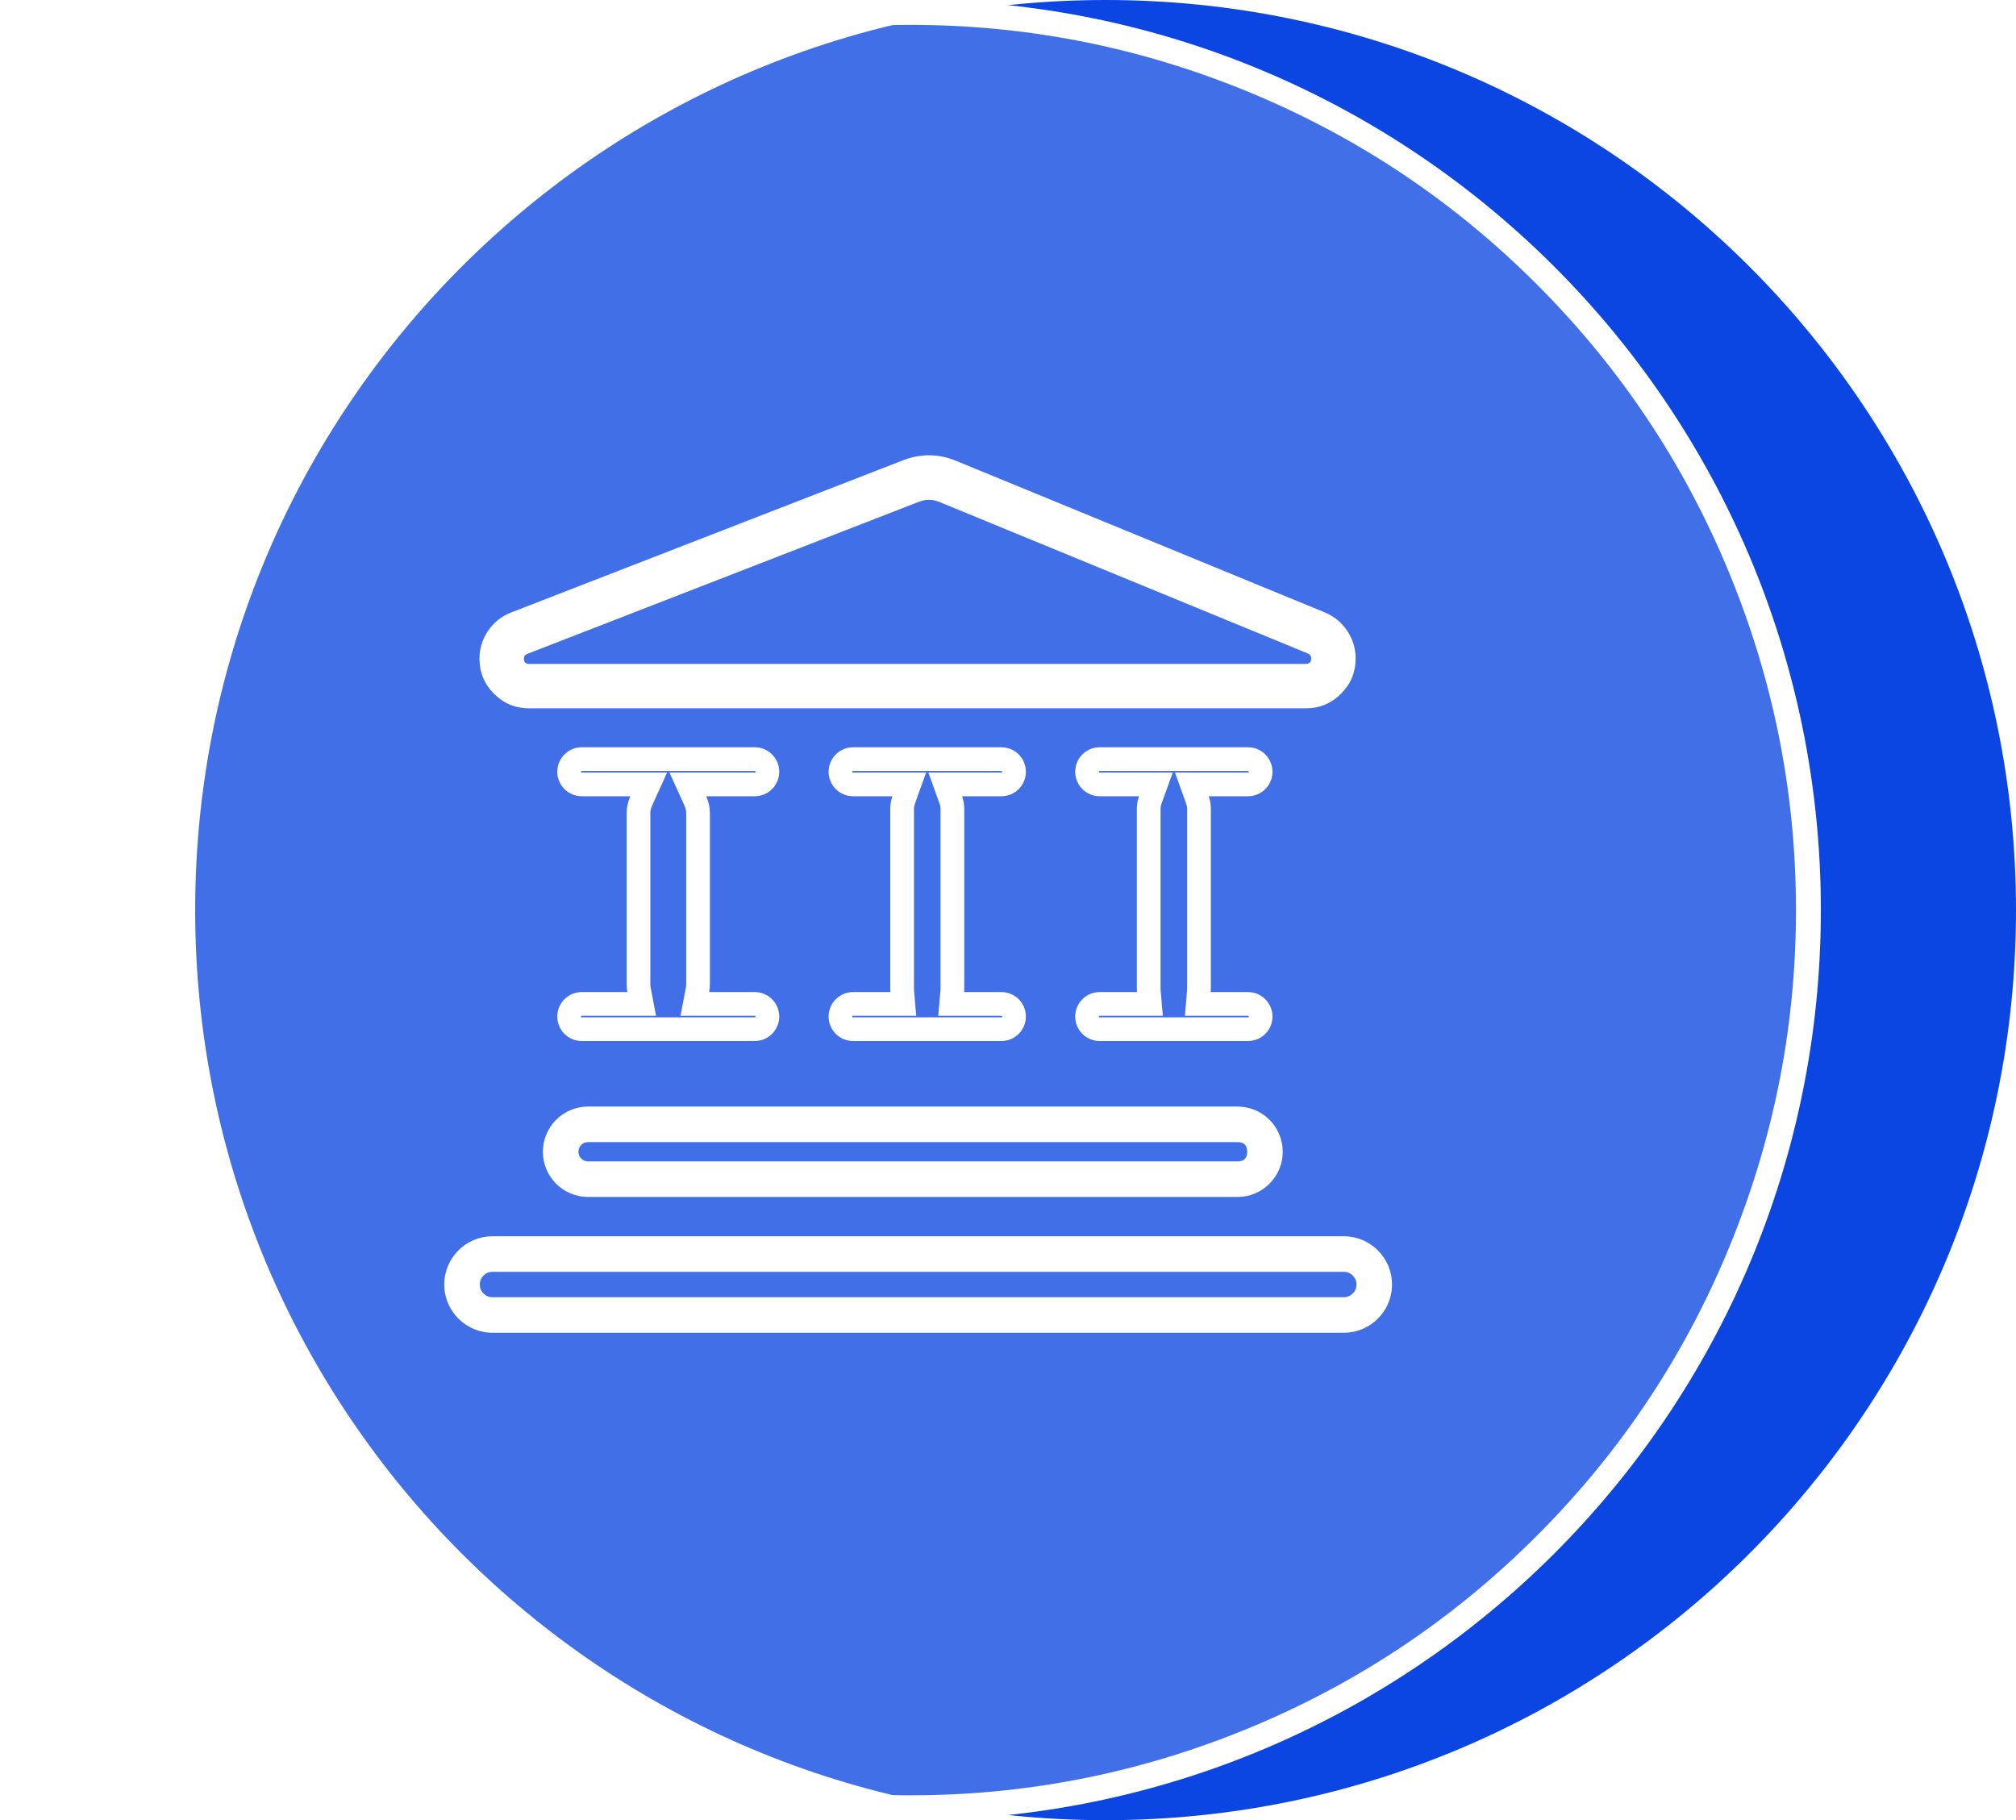 <svg xmlns="http://www.w3.org/2000/svg" xmlns:xlink="http://www.w3.org/1999/xlink" fill="none" version="1.1" width="68.068" height="61.458" viewBox="0 0 68.068 61.458"><defs><filter id="master_svg0_414_9269" filterUnits="objectBoundingBox" color-interpolation-filters="sRGB" x="0" y="0" width="61.478" height="61.458"><feFlood flood-opacity="0" result="BackgroundImageFix"/><feBlend mode="normal" in="SourceGraphic" in2="BackgroundImageFix" result="shape"/><feGaussianBlur in="BackgroundImage" stdDeviation="1"/><feComposite in2="SourceAlpha" operator="in" result="effect1_foregroundBlur"/><feBlend mode="normal" in="SourceGraphic" in2="effect1_foregroundBlur" result="shape"/></filter><filter id="master_svg1_414_9268" filterUnits="objectBoundingBox" color-interpolation-filters="sRGB" x="0" y="0" width="61.478" height="61.458"><feFlood flood-opacity="0" result="BackgroundImageFix"/><feBlend mode="normal" in="SourceGraphic" in2="BackgroundImageFix" result="shape"/><feGaussianBlur in="BackgroundImage" stdDeviation="1"/><feComposite in2="SourceAlpha" operator="in" result="effect1_foregroundBlur"/><feBlend mode="normal" in="SourceGraphic" in2="effect1_foregroundBlur" result="shape"/></filter></defs><g style="mix-blend-mode:passthrough"><g style="mix-blend-mode:passthrough"><g style="mix-blend-mode:passthrough"><path d="M68.068,30.729C68.068,47.7,54.306,61.458,37.329,61.458C20.352,61.458,6.59,47.7,6.59,30.729C6.59,13.758,20.352,0,37.329,0C54.306,0,68.068,13.758,68.068,30.729Z" fill="#0C46E2" fill-opacity="1"/></g><g style="mix-blend-mode:passthrough"><g style="mix-blend-mode:passthrough" filter="url(#master_svg0_414_9269)"><path d="M61.478,30.729C61.478,47.7,47.716,61.458,30.739,61.458C13.762,61.458,0,47.7,0,30.729C0,13.758,13.762,0,30.739,0C47.716,0,61.478,13.758,61.478,30.729Z" fill="#FFFFFF" fill-opacity="0.22"/></g><g style="mix-blend-mode:passthrough" filter="url(#master_svg1_414_9268)"><path d="M61.478,30.729C61.478,47.7,47.716,61.458,30.739,61.458C13.762,61.458,0,47.7,0,30.729C0,13.758,13.762,0,30.739,0C47.716,0,61.478,13.758,61.478,30.729ZM60.639,30.729Q60.639,25.028,58.539,19.727Q56.26,13.971,51.881,9.594Q47.503,5.217,41.745,2.938Q36.442,0.84,30.739,0.84Q25.036,0.84,19.733,2.938Q13.976,5.217,9.597,9.594Q5.218,13.971,2.939,19.727Q0.84,25.028,0.84,30.729Q0.84,36.43,2.939,41.731Q5.218,47.487,9.597,51.864Q13.976,56.241,19.733,58.52Q25.036,60.618,30.739,60.618Q36.442,60.618,41.745,58.52Q47.503,56.241,51.881,51.864Q56.26,47.487,58.539,41.731Q60.639,36.43,60.639,30.729Z" fill-rule="evenodd" fill="#FFFFFF" fill-opacity="1"/></g></g></g><g style="mix-blend-mode:passthrough"><g style="mix-blend-mode:passthrough"><g style="mix-blend-mode:passthrough"><g style="mix-blend-mode:passthrough"><path d="M45.486,21.297Q45.201,20.872,44.728,20.677L32.287,15.562Q31.389,15.192,30.484,15.544L17.258,20.68Q16.775,20.868,16.482,21.296Q16.189,21.723,16.189,22.242Q16.189,22.936,16.68,23.426Q17.171,23.917,17.864,23.917L44.088,23.917Q44.785,23.917,45.278,23.424Q45.771,22.931,45.771,22.234Q45.771,21.722,45.486,21.297ZM31.717,16.949L44.158,22.065Q44.271,22.111,44.271,22.234Q44.271,22.417,44.088,22.417L17.864,22.417Q17.689,22.417,17.689,22.242Q17.689,22.122,17.801,22.079L31.027,16.942Q31.373,16.808,31.717,16.949Z" fill-rule="evenodd" fill="#FFFFFF" fill-opacity="1"/></g><g style="mix-blend-mode:passthrough"><path d="M25.484,26.885L23.844,26.885C23.924,27.061,23.969,27.257,23.969,27.463L23.969,33.232C23.969,33.323,23.96,33.411,23.944,33.497L25.484,33.497C25.94,33.497,26.31,33.867,26.31,34.323C26.31,34.78,25.94,35.15,25.484,35.15L19.643,35.15C19.186,35.15,18.816,34.78,18.816,34.323C18.816,33.867,19.186,33.497,19.643,33.497L21.183,33.497C21.167,33.411,21.158,33.323,21.158,33.232L21.158,27.463C21.158,27.257,21.203,27.061,21.283,26.885L19.643,26.885C19.186,26.885,18.816,26.515,18.816,26.058C18.816,25.602,19.186,25.231,19.643,25.231L25.484,25.231C25.94,25.231,26.31,25.602,26.31,26.058C26.31,26.515,25.94,26.885,25.484,26.885ZM19.616,26.058Q19.616,26.085,19.643,26.085L22.523,26.085L22.012,27.214Q21.958,27.332,21.958,27.463L21.958,33.232Q21.958,33.291,21.969,33.347L22.15,34.297L19.643,34.297Q19.616,34.297,19.616,34.323Q19.616,34.35,19.643,34.35L25.484,34.35Q25.51,34.35,25.51,34.323Q25.51,34.312,25.502,34.305Q25.495,34.297,25.484,34.297L22.977,34.297L23.158,33.347Q23.169,33.291,23.169,33.232L23.169,27.463Q23.169,27.332,23.116,27.214L22.604,26.085L25.484,26.085Q25.51,26.085,25.51,26.058Q25.51,26.031,25.484,26.031L19.643,26.031Q19.616,26.031,19.616,26.058Z" fill-rule="evenodd" fill="#FFFFFF" fill-opacity="1"/></g><g style="mix-blend-mode:passthrough"><path d="M33.811,26.885L32.483,26.885C32.531,27.016,32.557,27.159,32.557,27.307L32.557,33.389C32.557,33.425,32.555,33.461,32.552,33.497L33.811,33.497C34.268,33.497,34.638,33.867,34.638,34.323C34.638,34.78,34.268,35.15,33.811,35.15L28.803,35.15C28.347,35.15,27.977,34.78,27.977,34.323C27.977,33.867,28.347,33.497,28.803,33.497L30.063,33.497C30.06,33.461,30.059,33.425,30.059,33.389L30.059,27.307C30.059,27.159,30.085,27.016,30.132,26.885L28.803,26.885C28.347,26.885,27.977,26.515,27.977,26.058C27.977,25.602,28.347,25.231,28.803,25.231L33.811,25.231C34.268,25.231,34.638,25.602,34.638,26.058C34.638,26.515,34.268,26.885,33.811,26.885ZM28.777,26.058Q28.777,26.085,28.803,26.085L31.269,26.085L30.885,27.155Q30.859,27.228,30.859,27.307L30.859,33.389Q30.859,33.409,30.86,33.428L30.935,34.297L28.803,34.297Q28.777,34.297,28.777,34.323Q28.777,34.35,28.803,34.35L33.811,34.35Q33.838,34.35,33.838,34.323Q33.838,34.312,33.83,34.305Q33.822,34.297,33.811,34.297L31.68,34.297L31.755,33.428Q31.757,33.409,31.757,33.389L31.757,27.307Q31.757,27.228,31.731,27.155L31.346,26.085L33.811,26.085Q33.838,26.085,33.838,26.058Q33.838,26.031,33.811,26.031L28.803,26.031Q28.777,26.031,28.777,26.058Z" fill-rule="evenodd" fill="#FFFFFF" fill-opacity="1"/></g><g style="mix-blend-mode:passthrough"><path d="M42.137,26.885L40.81,26.885C40.857,27.016,40.883,27.159,40.883,27.307L40.883,33.389C40.883,33.425,40.881,33.461,40.878,33.497L42.137,33.497C42.594,33.497,42.964,33.867,42.964,34.323C42.964,34.78,42.594,35.15,42.137,35.15L37.129,35.15C36.673,35.15,36.303,34.78,36.303,34.323C36.303,33.867,36.673,33.497,37.129,33.497L38.389,33.497C38.386,33.461,38.385,33.425,38.385,33.389L38.385,27.307C38.385,27.159,38.411,27.016,38.458,26.885L37.129,26.885C36.673,26.885,36.303,26.515,36.303,26.058C36.303,25.602,36.673,25.231,37.129,25.231L42.137,25.231C42.594,25.231,42.964,25.602,42.964,26.058C42.964,26.515,42.594,26.885,42.137,26.885ZM37.103,26.058Q37.103,26.085,37.129,26.085L39.596,26.085L39.211,27.155Q39.185,27.228,39.185,27.307L39.185,33.389Q39.185,33.409,39.187,33.428L39.261,34.297L37.129,34.297Q37.103,34.297,37.103,34.323Q37.103,34.35,37.129,34.35L42.137,34.35Q42.164,34.35,42.164,34.323Q42.164,34.312,42.156,34.305Q42.148,34.297,42.137,34.297L40.007,34.297L40.081,33.428Q40.083,33.409,40.083,33.389L40.083,27.307Q40.083,27.228,40.057,27.155L39.672,26.085L42.137,26.085Q42.164,26.085,42.164,26.058Q42.164,26.031,42.137,26.031L37.129,26.031Q37.103,26.031,37.103,26.058Z" fill-rule="evenodd" fill="#FFFFFF" fill-opacity="1"/></g><g style="mix-blend-mode:passthrough"><path d="M18.33,38.889C18.33,38.046,19.013,37.363,19.856,37.363L41.784,37.363C42.626,37.363,43.31,38.046,43.31,38.889C43.31,39.732,42.626,40.415,41.784,40.415L19.856,40.415C19.013,40.415,18.33,39.732,18.33,38.889ZM19.53,38.889Q19.53,39.024,19.626,39.119Q19.721,39.215,19.856,39.215L41.784,39.215Q42.11,39.215,42.11,38.889Q42.11,38.563,41.784,38.563L19.856,38.563Q19.721,38.563,19.626,38.658Q19.53,38.754,19.53,38.889Z" fill-rule="evenodd" fill="#FFFFFF" fill-opacity="1"/></g><g style="mix-blend-mode:passthrough"><path d="M15,43.371C15,42.472,15.729,41.742,16.629,41.742L45.371,41.742C46.271,41.742,47,42.472,47,43.371C47,44.271,46.271,45,45.371,45L16.629,45C15.729,45,15,44.271,15,43.371ZM16.2,43.371Q16.2,43.549,16.326,43.674Q16.451,43.8,16.629,43.8L45.371,43.8Q45.549,43.8,45.674,43.674Q45.8,43.549,45.8,43.371Q45.8,43.194,45.674,43.068Q45.549,42.942,45.371,42.942L16.629,42.942Q16.451,42.942,16.326,43.068Q16.2,43.194,16.2,43.371Z" fill-rule="evenodd" fill="#FFFFFF" fill-opacity="1"/></g></g></g></g></g></svg>